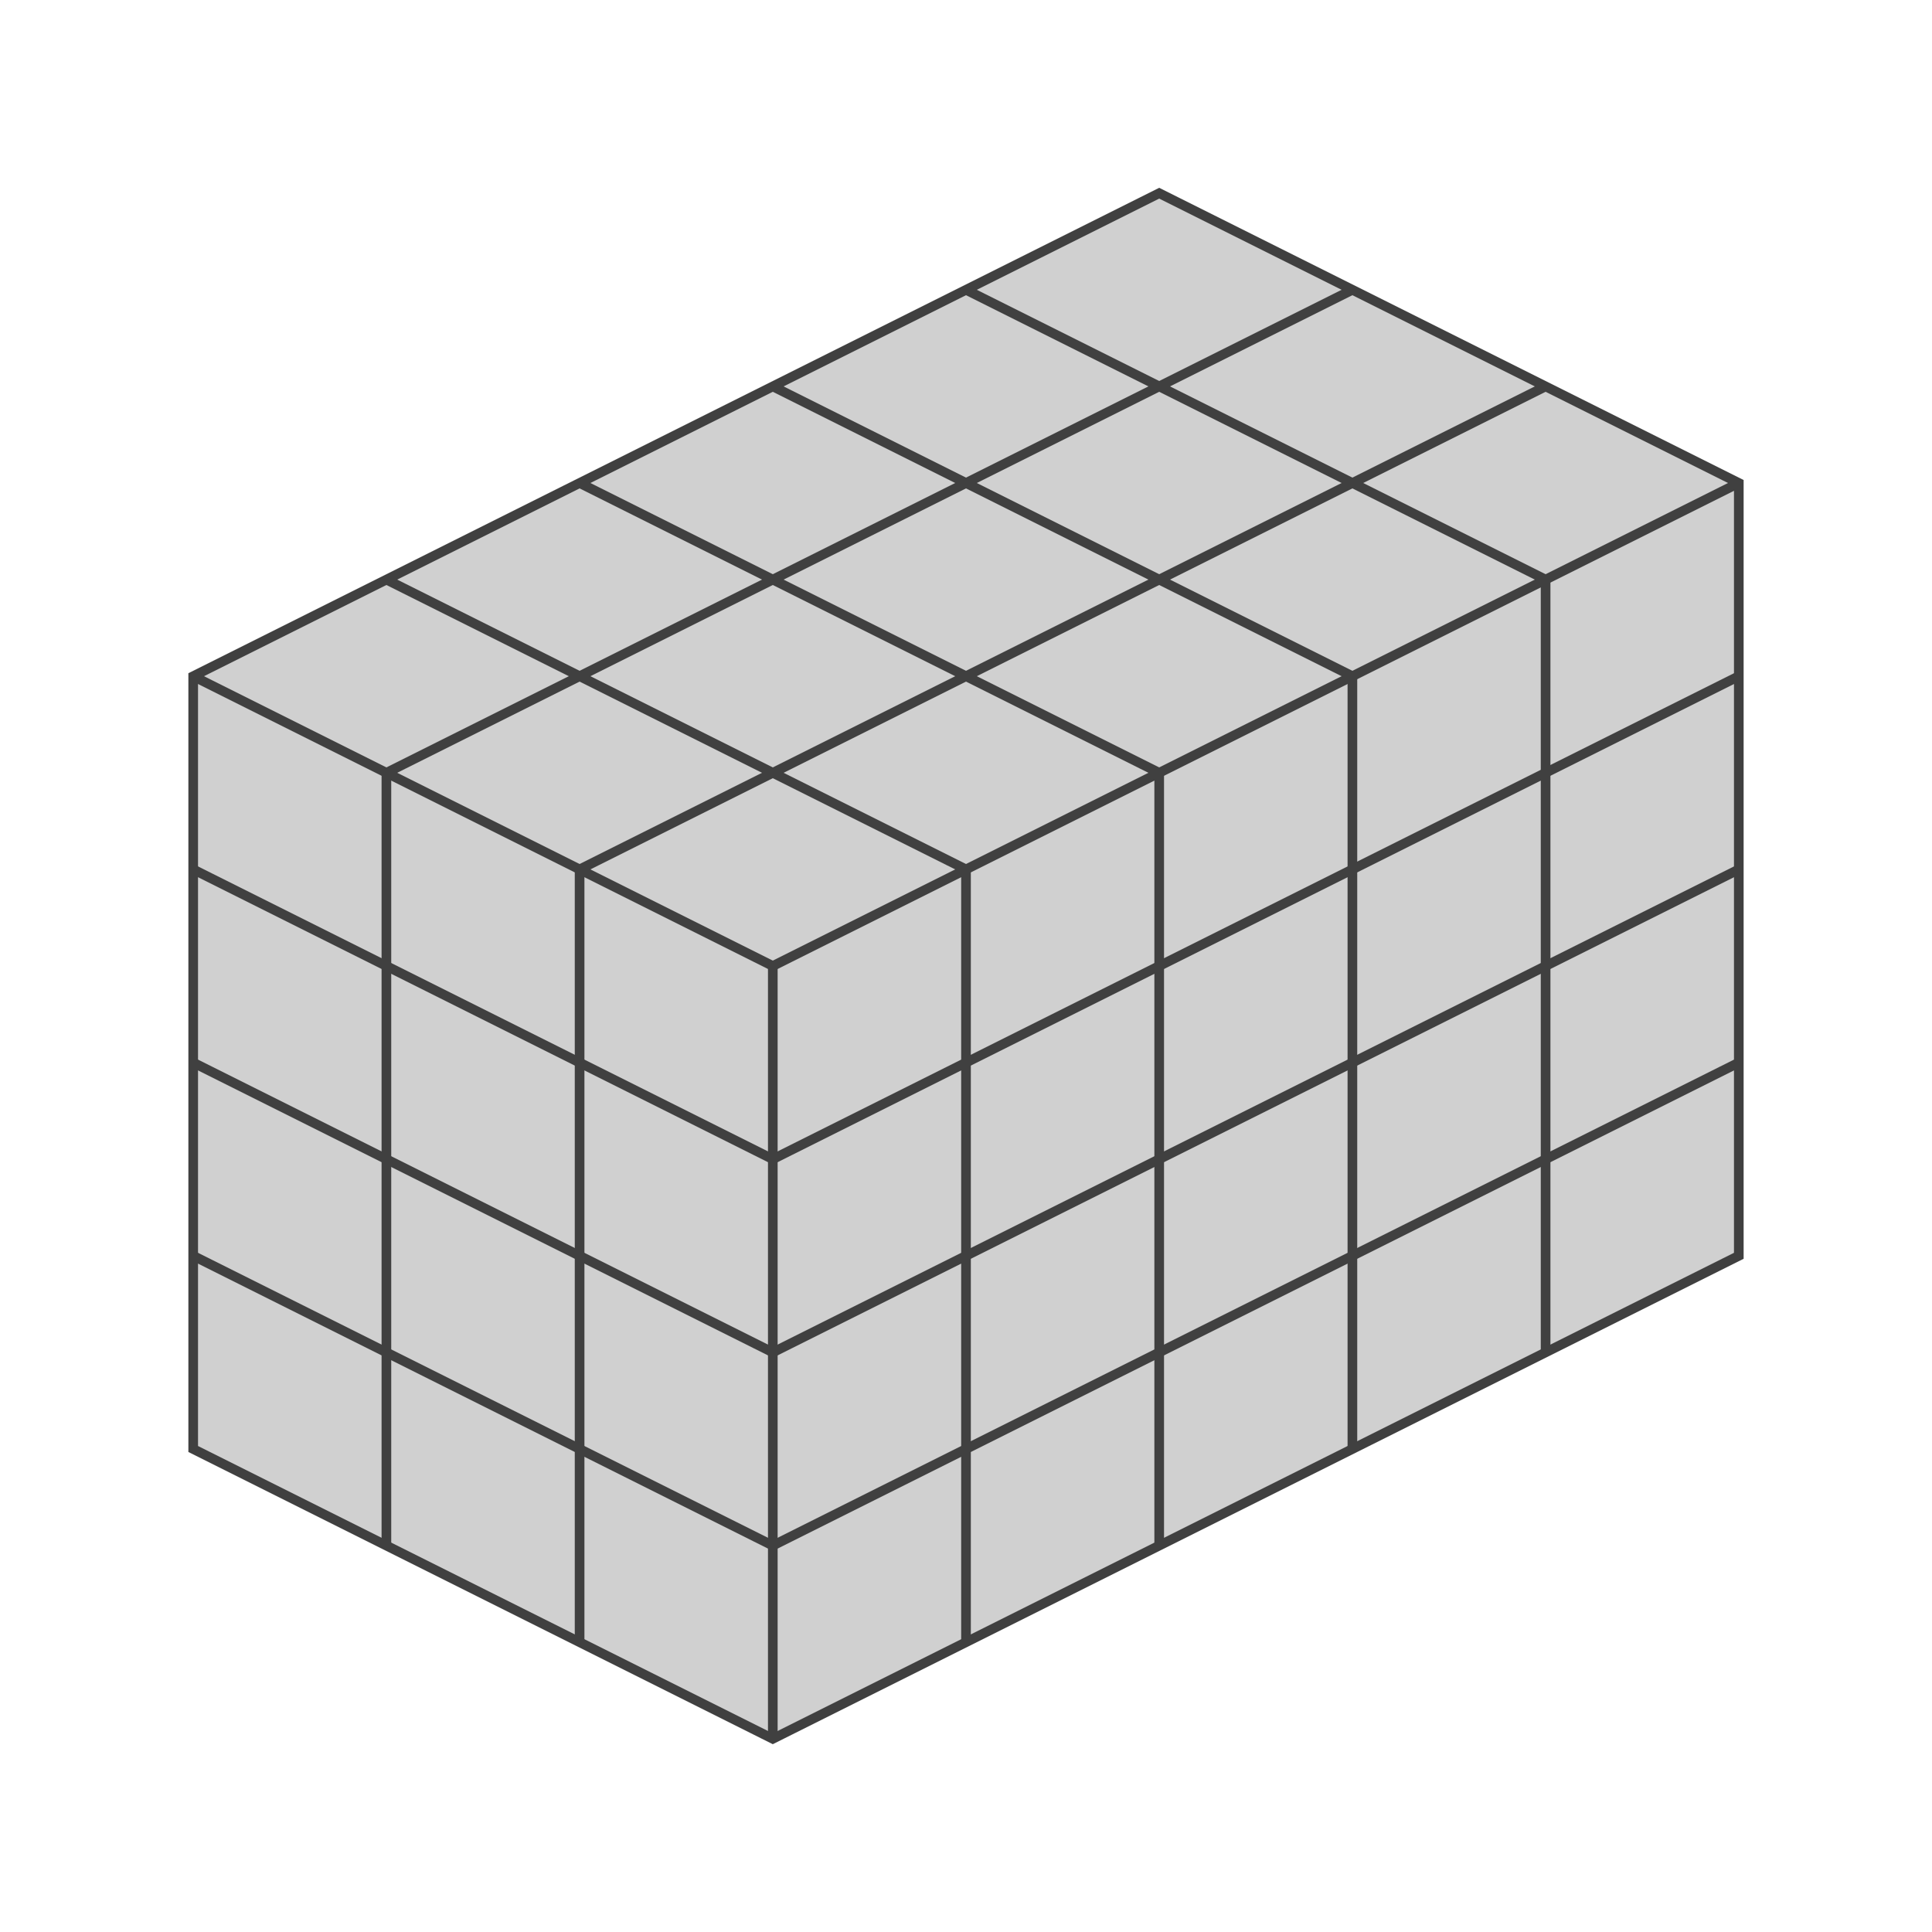 <?xml version="1.0" standalone="no"?>
<!DOCTYPE svg PUBLIC "-//W3C//DTD SVG 1.1//EN" 
  "http://www.w3.org/Graphics/SVG/1.1/DTD/svg11.dtd">
<svg xmlns="http://www.w3.org/2000/svg" version="1.1" width="200" height="200">
  <polygon points="120,20 180,50 180,130 80,180 20,150 20,70" style="fill:#d0d0d0;stroke:#404040;stroke-width:1" />

  <!-- x axis -->
  <!-- up face -->
  <line x1="180" y1="50" x2="80" y2="100" style="stroke:#404040;stroke-width:1" />
  <line x1="160" y1="40" x2="60" y2="90" style="stroke:#404040;stroke-width:1" />
  <line x1="140" y1="30" x2="40" y2="80" style="stroke:#404040;stroke-width:1" />

  <!-- back face -->
  <line x1="180" y1="70" x2="80" y2="120" style="stroke:#404040;stroke-width:1" />
  <line x1="180" y1="90" x2="80" y2="140" style="stroke:#404040;stroke-width:1" />
  <line x1="180" y1="110" x2="80" y2="160" style="stroke:#404040;stroke-width:1" />

  <!-- y axis -->
  <!-- up face -->
  <line x1="160" y1="60" x2="160" y2="140" style="stroke:#404040;stroke-width:1" />
  <line x1="140" y1="70" x2="140" y2="150" style="stroke:#404040;stroke-width:1" />
  <line x1="120" y1="80" x2="120" y2="160" style="stroke:#404040;stroke-width:1" />
  <line x1="100" y1="90" x2="100" y2="170" style="stroke:#404040;stroke-width:1" />
  <line x1="80" y1="100" x2="80" y2="180" style="stroke:#404040;stroke-width:1" />

  <!-- right face -->
  <line x1="60" y1="90" x2="60" y2="170" style="stroke:#404040;stroke-width:1" />
  <line x1="40" y1="80" x2="40" y2="160" style="stroke:#404040;stroke-width:1" />

  <!-- z axis -->
  <!-- back face -->
  <line x1="160" y1="60" x2="100" y2="30" style="stroke:#404040;stroke-width:1" />
  <line x1="140" y1="70" x2="80" y2="40" style="stroke:#404040;stroke-width:1" />
  <line x1="120" y1="80" x2="60" y2="50" style="stroke:#404040;stroke-width:1" />
  <line x1="100" y1="90" x2="40" y2="60" style="stroke:#404040;stroke-width:1" />
  <line x1="80" y1="100" x2="20" y2="70" style="stroke:#404040;stroke-width:1" />

  <!-- right face -->
  <line x1="80" y1="120" x2="20" y2="90" style="stroke:#404040;stroke-width:1" />
  <line x1="80" y1="140" x2="20" y2="110" style="stroke:#404040;stroke-width:1" />
  <line x1="80" y1="160" x2="20" y2="130" style="stroke:#404040;stroke-width:1" />

</svg>

